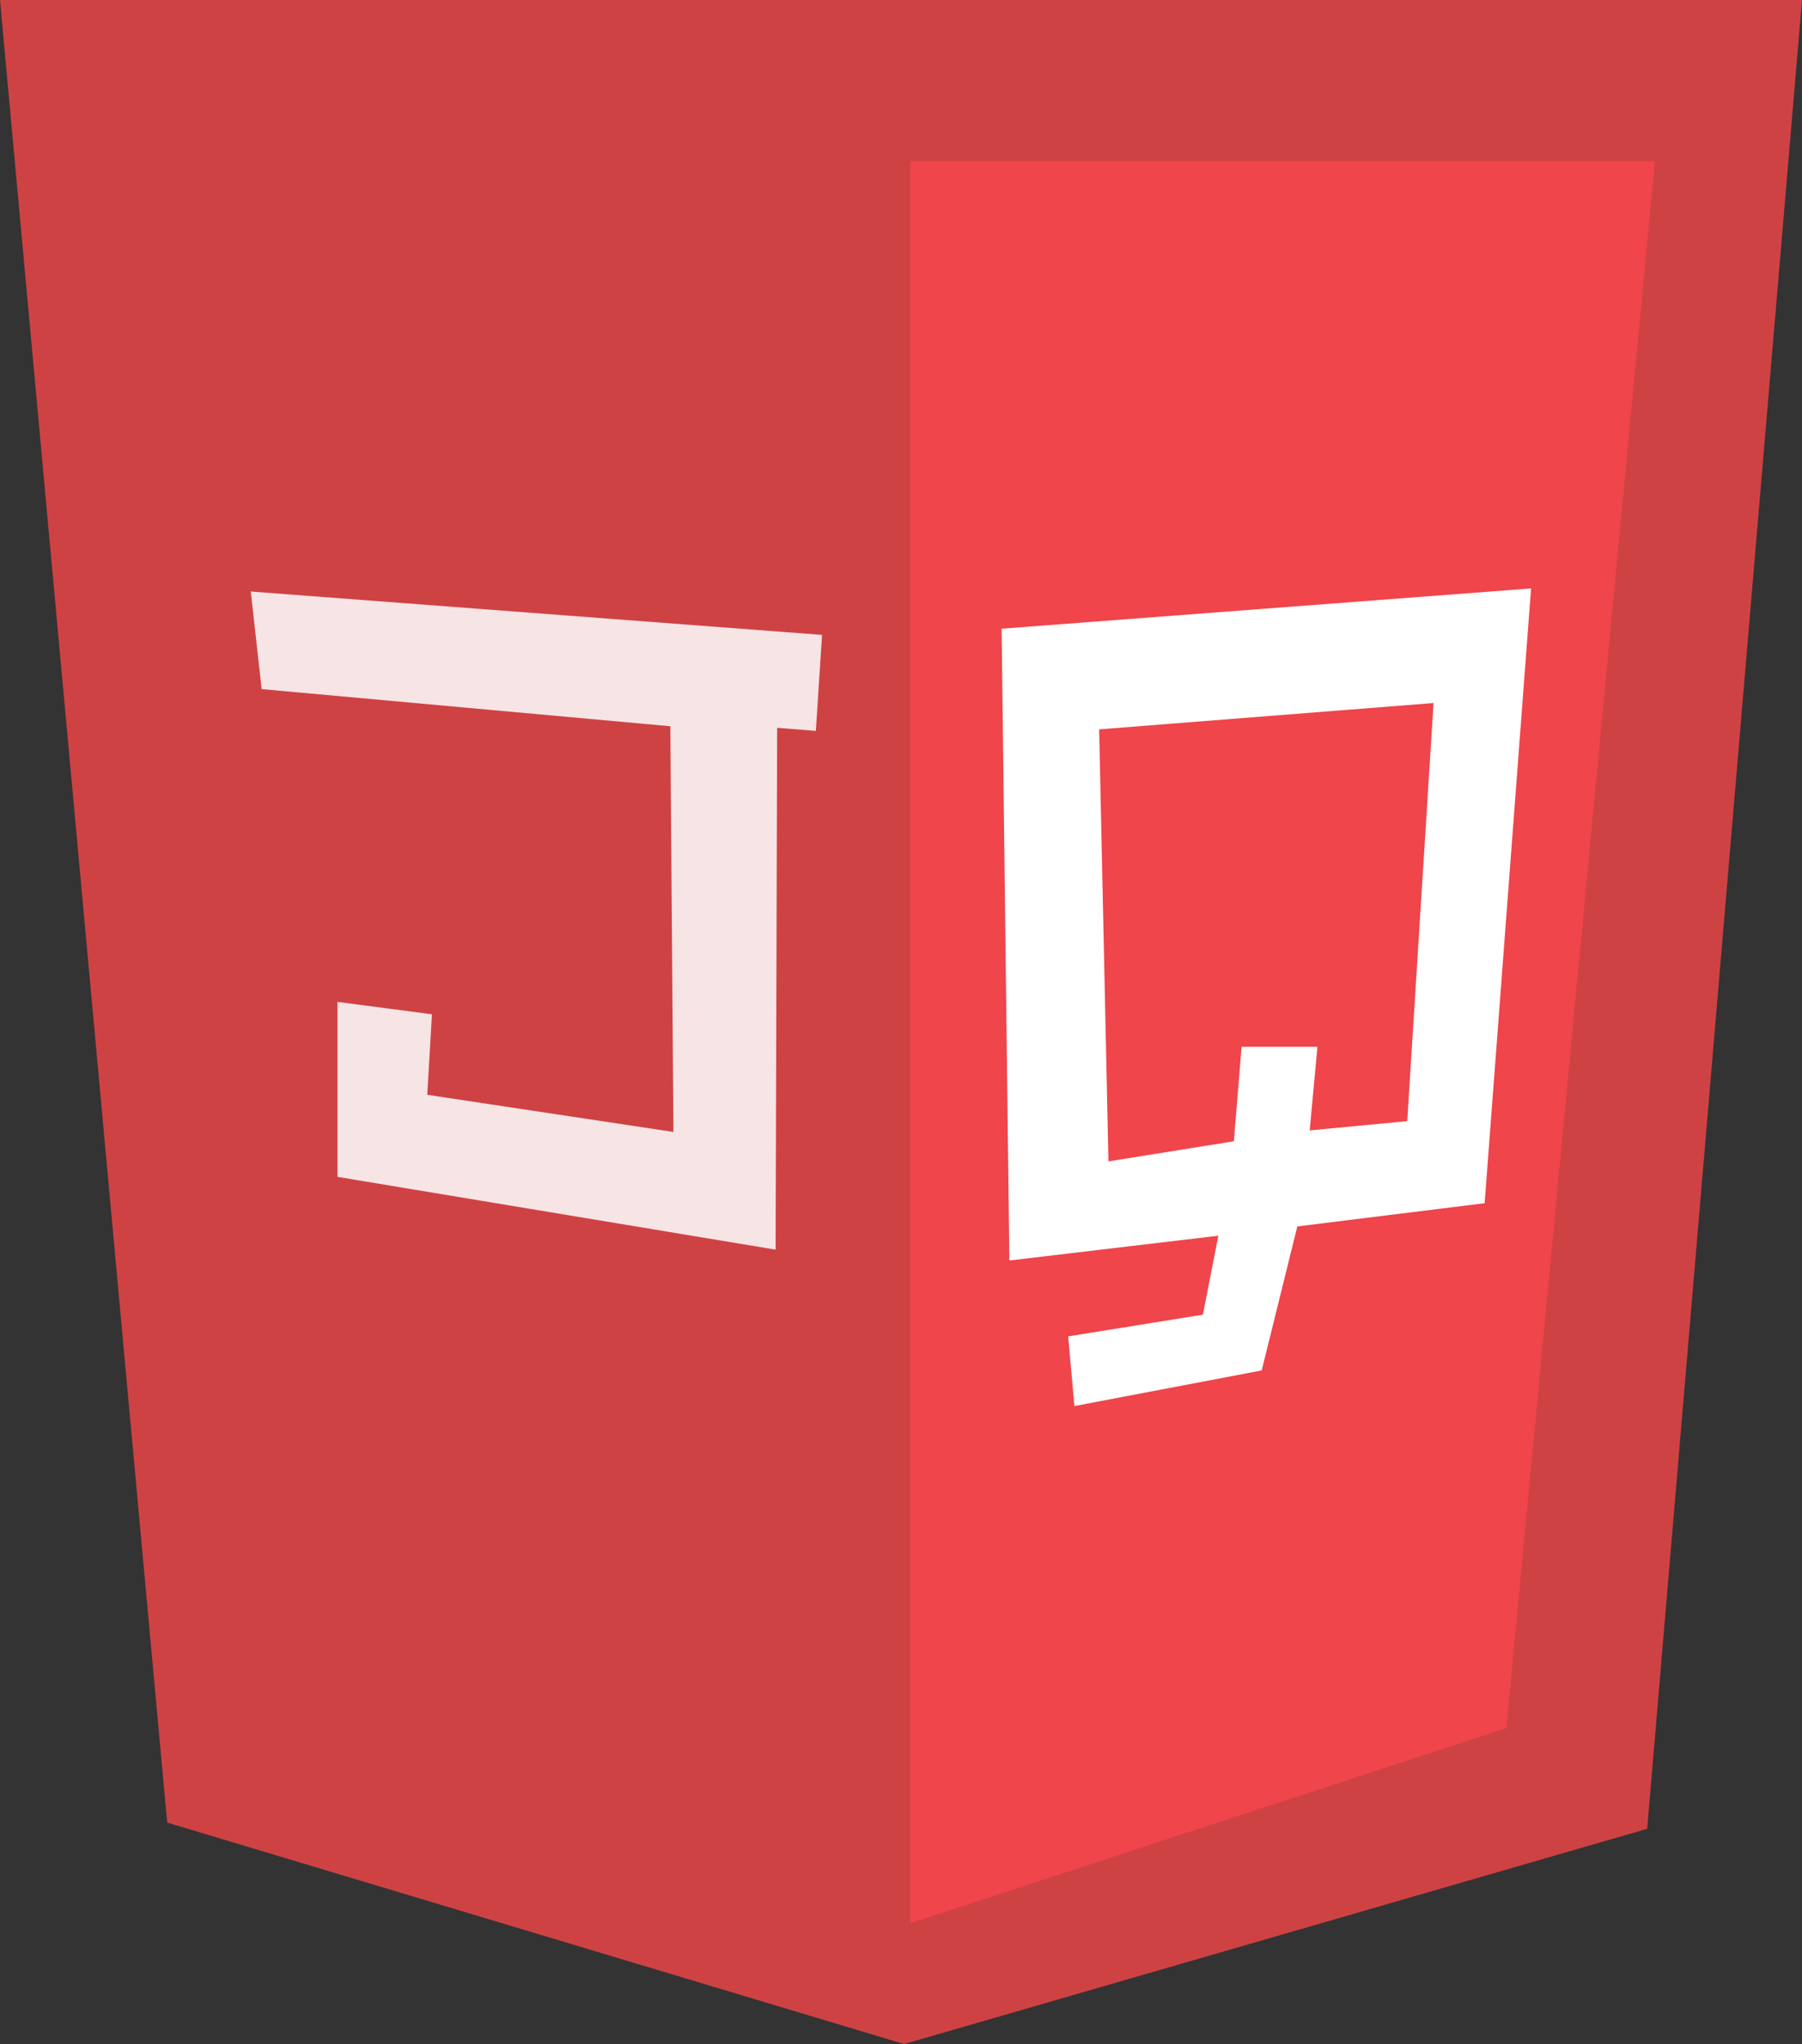 <?xml version="1.0" encoding="utf-8"?>
<!-- Generator: Adobe Illustrator 22.1.0, SVG Export Plug-In . SVG Version: 6.00 Build 0)  -->
<svg version="1.1" id="Layer_1" xmlns="http://www.w3.org/2000/svg" xmlns:xlink="http://www.w3.org/1999/xlink" x="0px" y="0px"
	 viewBox="0 0 116.4 132" style="enable-background:new 0 0 116.4 132;" xml:space="preserve">
<rect x="0" y="0" width="116.4" height="132" fill="#333333" stroke="none"/>
<style type="text/css">
	.st0{fill:#CF4244;}
	.st1{fill:#EF454B;}
	.st2{fill:#FFFFFF;}
	.st3{fill:#F7E4E5;}
</style>
<g>
	<g>
		<polygon class="st0" points="0,0 116.4,0 106.4,118.1 58.4,132 10.8,117.7 		"/>
		<polygon class="st1" points="58.8,124.2 58.8,10.4 106.9,10.4 97.3,111.6 		"/>
		<path class="st2" d="M64.7,40.6l0.5,40.8l13.5-1.6l-1,5.1l-8.7,1.4l0.4,4.5l12.1-2.3l2.3-9.3l12.1-1.5l3-39.7L64.7,40.6z
			 M90.9,72.4l-6.3,0.6l0.5-5.4h-4.9l-0.5,6.1L71.6,75L71,47.1l21.6-1.7L90.9,72.4z"/>
		<polygon class="st3" points="16.2,38.2 53.1,41 52.7,47.2 50.2,47 50.1,80.7 21.8,76 21.8,64.7 27.9,65.5 27.6,70.7 43.5,73.1 
			43.3,46.9 16.9,44.5 		"/>
	</g>
</g>
</svg>
